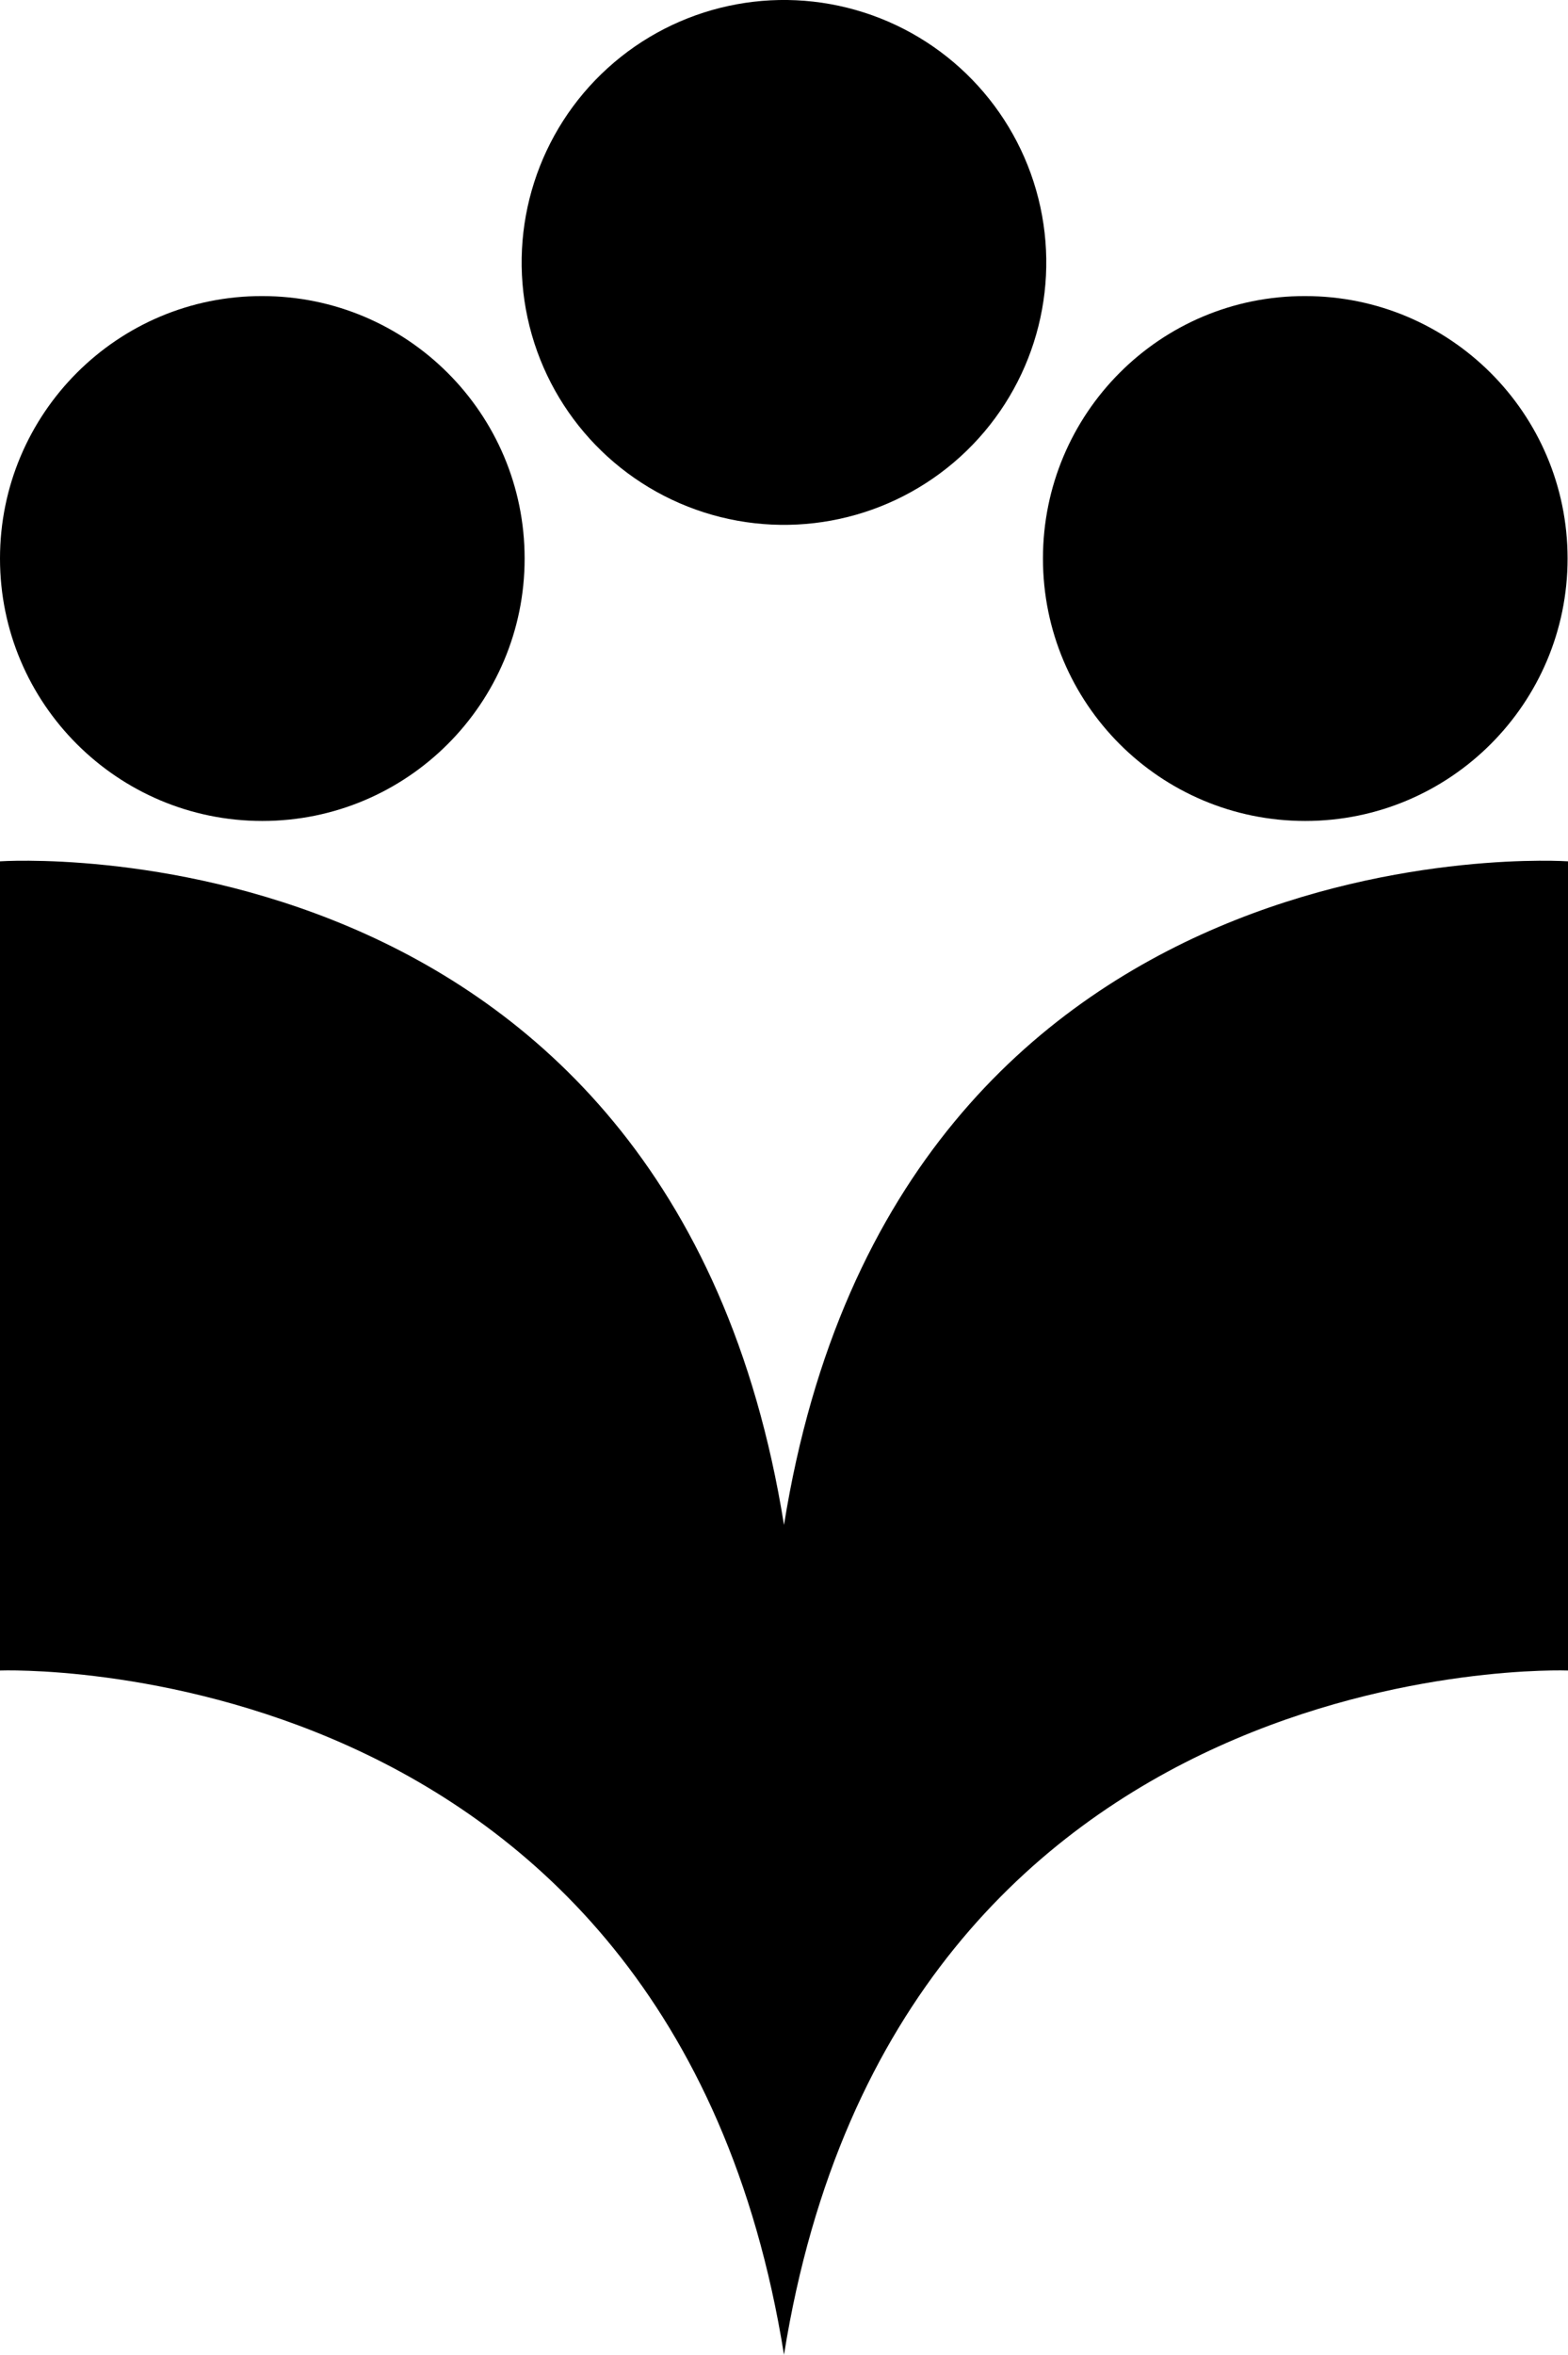 <svg xmlns="http://www.w3.org/2000/svg" width="373" viewBox="0 0 373 559.9" height="559.9"><path d="M186.5 559.9C213.5 391.1 373 397.2 373 397.2V204.8s-159.5-11-186.5 157.8C159.5 193.8 0 204.8 0 204.8v192.4s159.5-6.1 186.5 162.7zM0 132.8c0 34.5 28 62.4 62.4 62.4 34.5 0 62.4-28 62.4-62.4 0-34.5-28-62.4-62.4-62.4C28 70.3 0 98.3 0 132.8z"></path><circle transform="rotate(-12.222 186.483 62.435)" cx="186.5" cy="62.4" r="62.4"></circle><path d="M248.1 132.8c0 34.5 27.9 62.4 62.4 62.4s62.4-28 62.4-62.4c0-34.5-28-62.4-62.4-62.4-34.5-.1-62.4 27.9-62.4 62.4z"></path></svg>